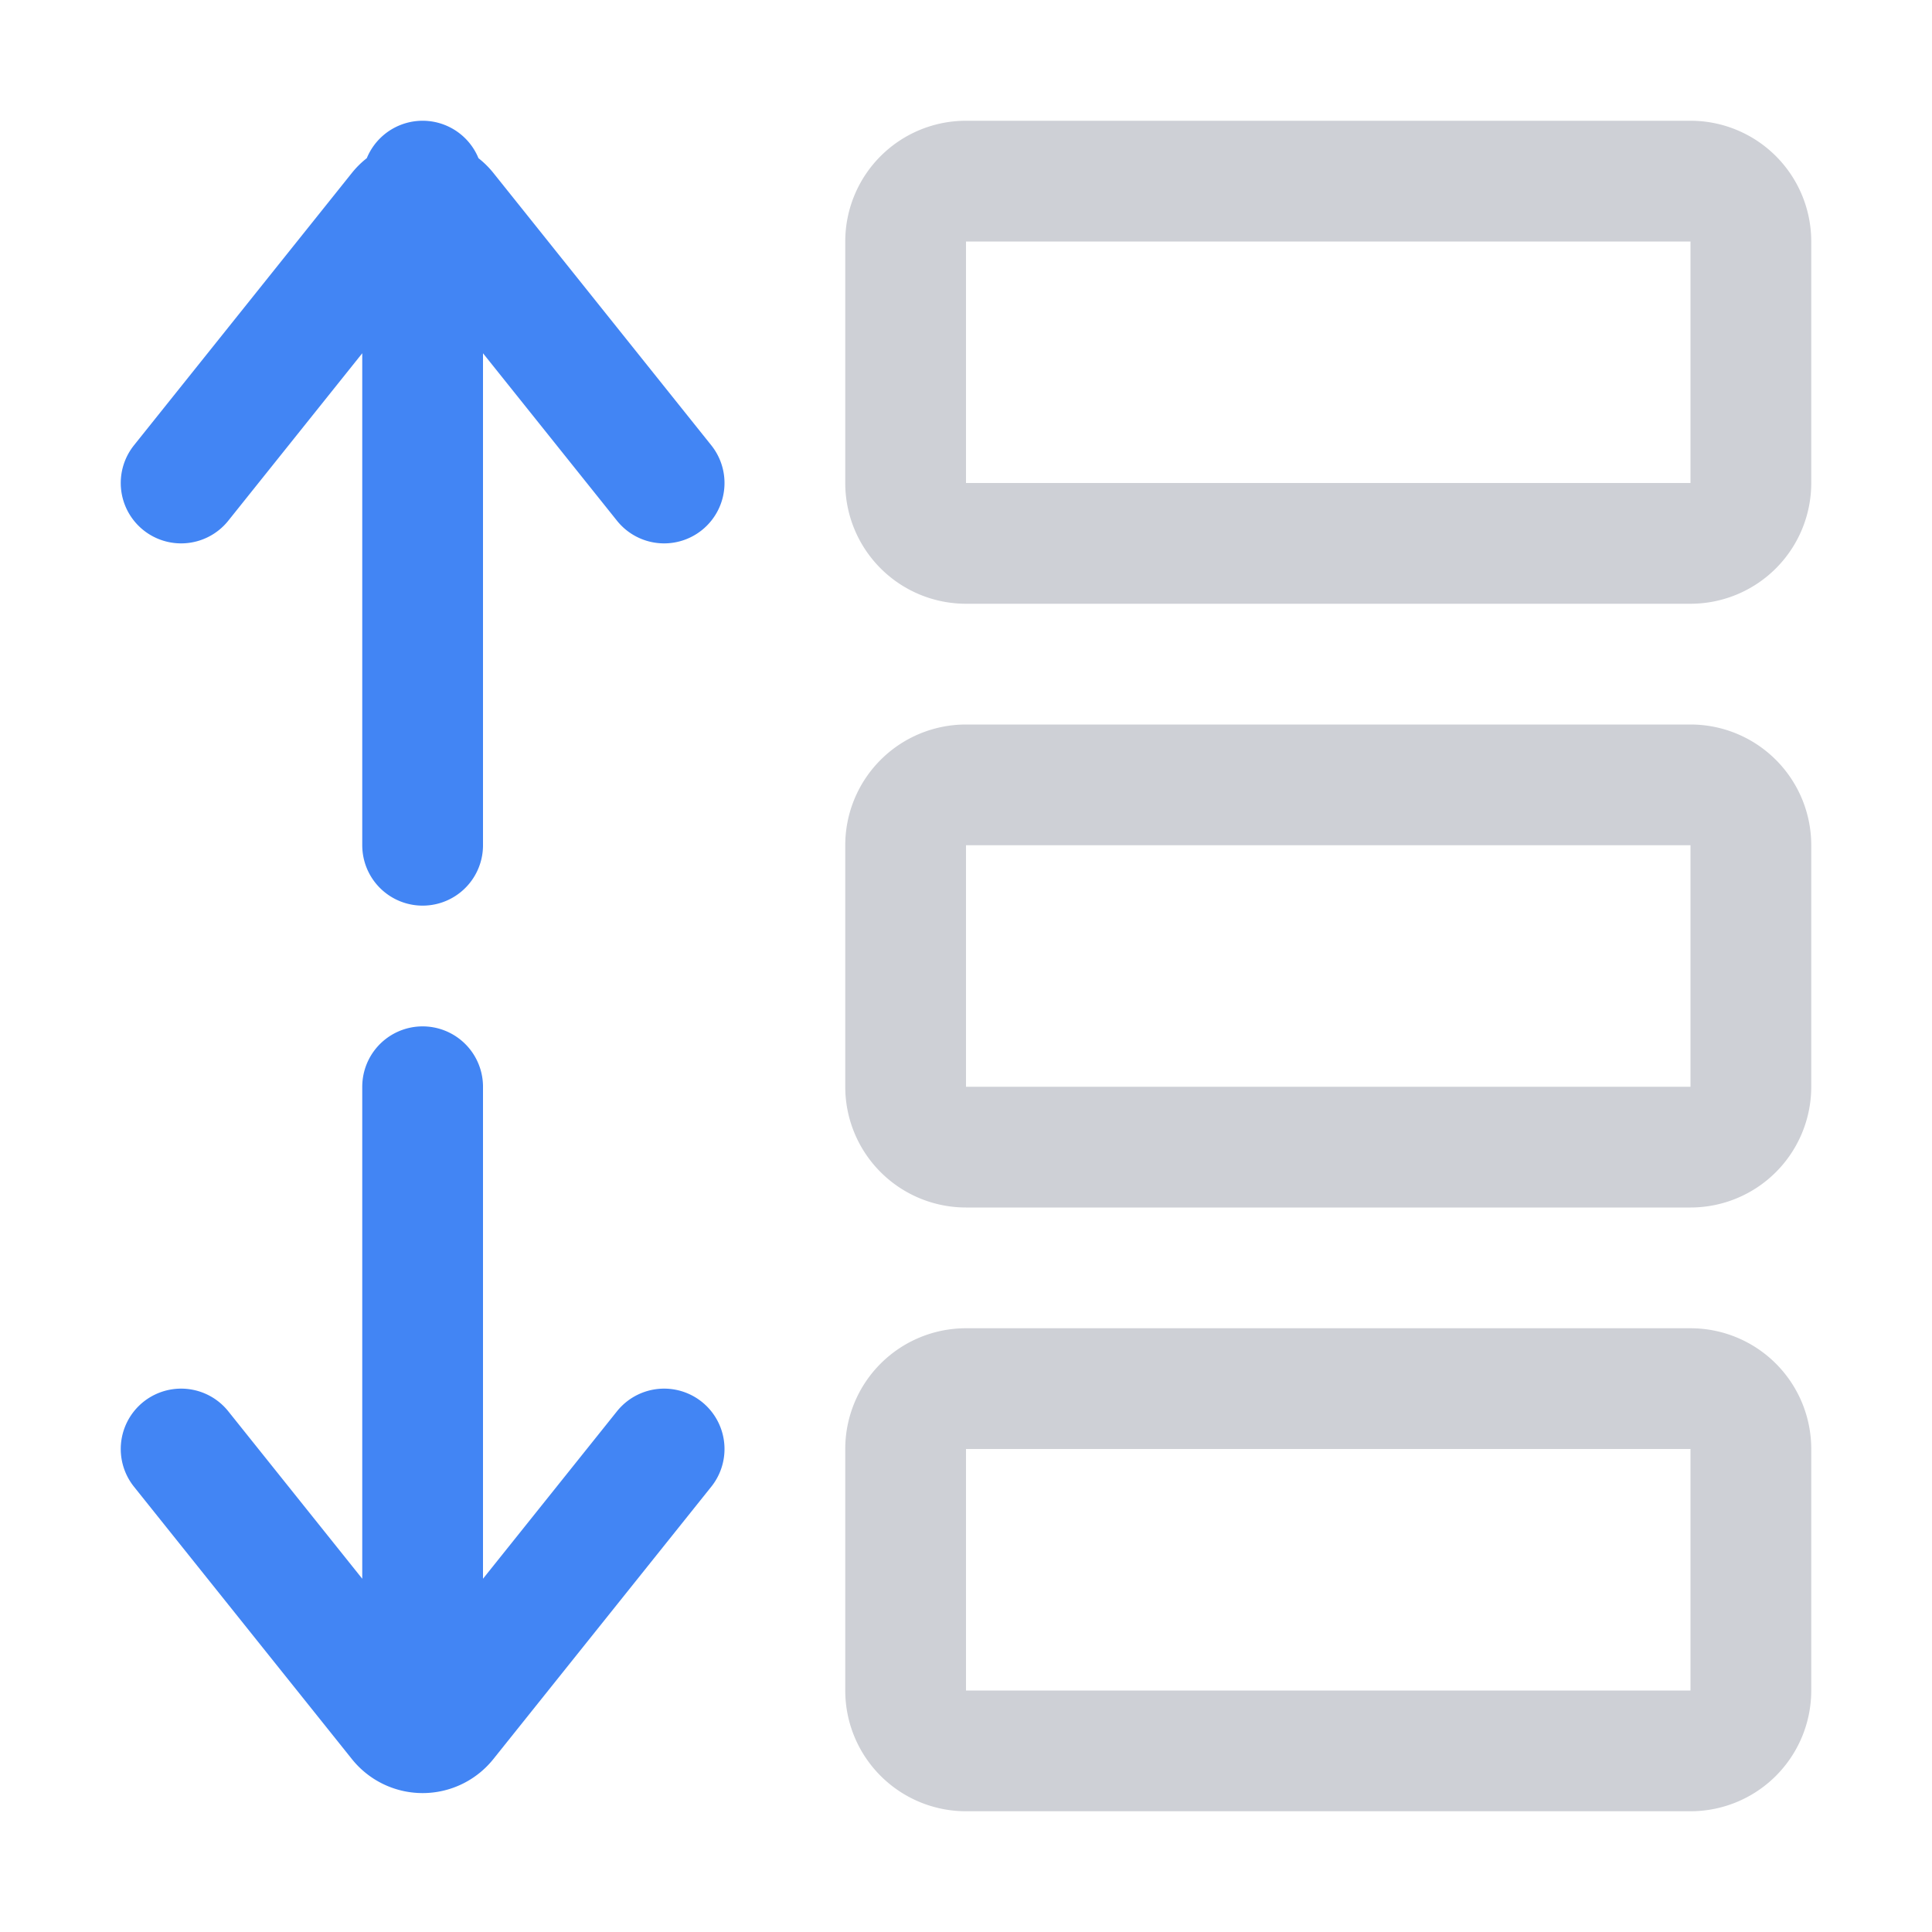 <svg width="16" height="16" viewBox="0 0 16 16" fill="none" xmlns="http://www.w3.org/2000/svg"><path d="M14 11.5a.5.5 0 0 1 .5.5v2a.5.5 0 0 1-.5.5H8a.5.5 0 0 1-.5-.5v-2a.5.5 0 0 1 .5-.5h6zM14 6.5a.5.5 0 0 1 .5.5v2a.5.5 0 0 1-.5.5H8a.5.5 0 0 1-.5-.5V7a.5.5 0 0 1 .5-.5h6zM14 1.5a.5.5 0 0 1 .5.5v2a.5.5 0 0 1-.5.5H8a.5.5 0 0 1-.5-.5V2a.5.5 0 0 1 .5-.5h6z" stroke="#CED0D6"/><path d="M3.5 13.5V9M5.5 12l-1.805 2.256a.25.25 0 0 1-.39 0L1.5 12M3.5 1.5V7M5.5 4L3.695 1.744a.25.25 0 0 0-.39 0L1.5 4" stroke="#4285F4" stroke-linecap="round"/></svg>